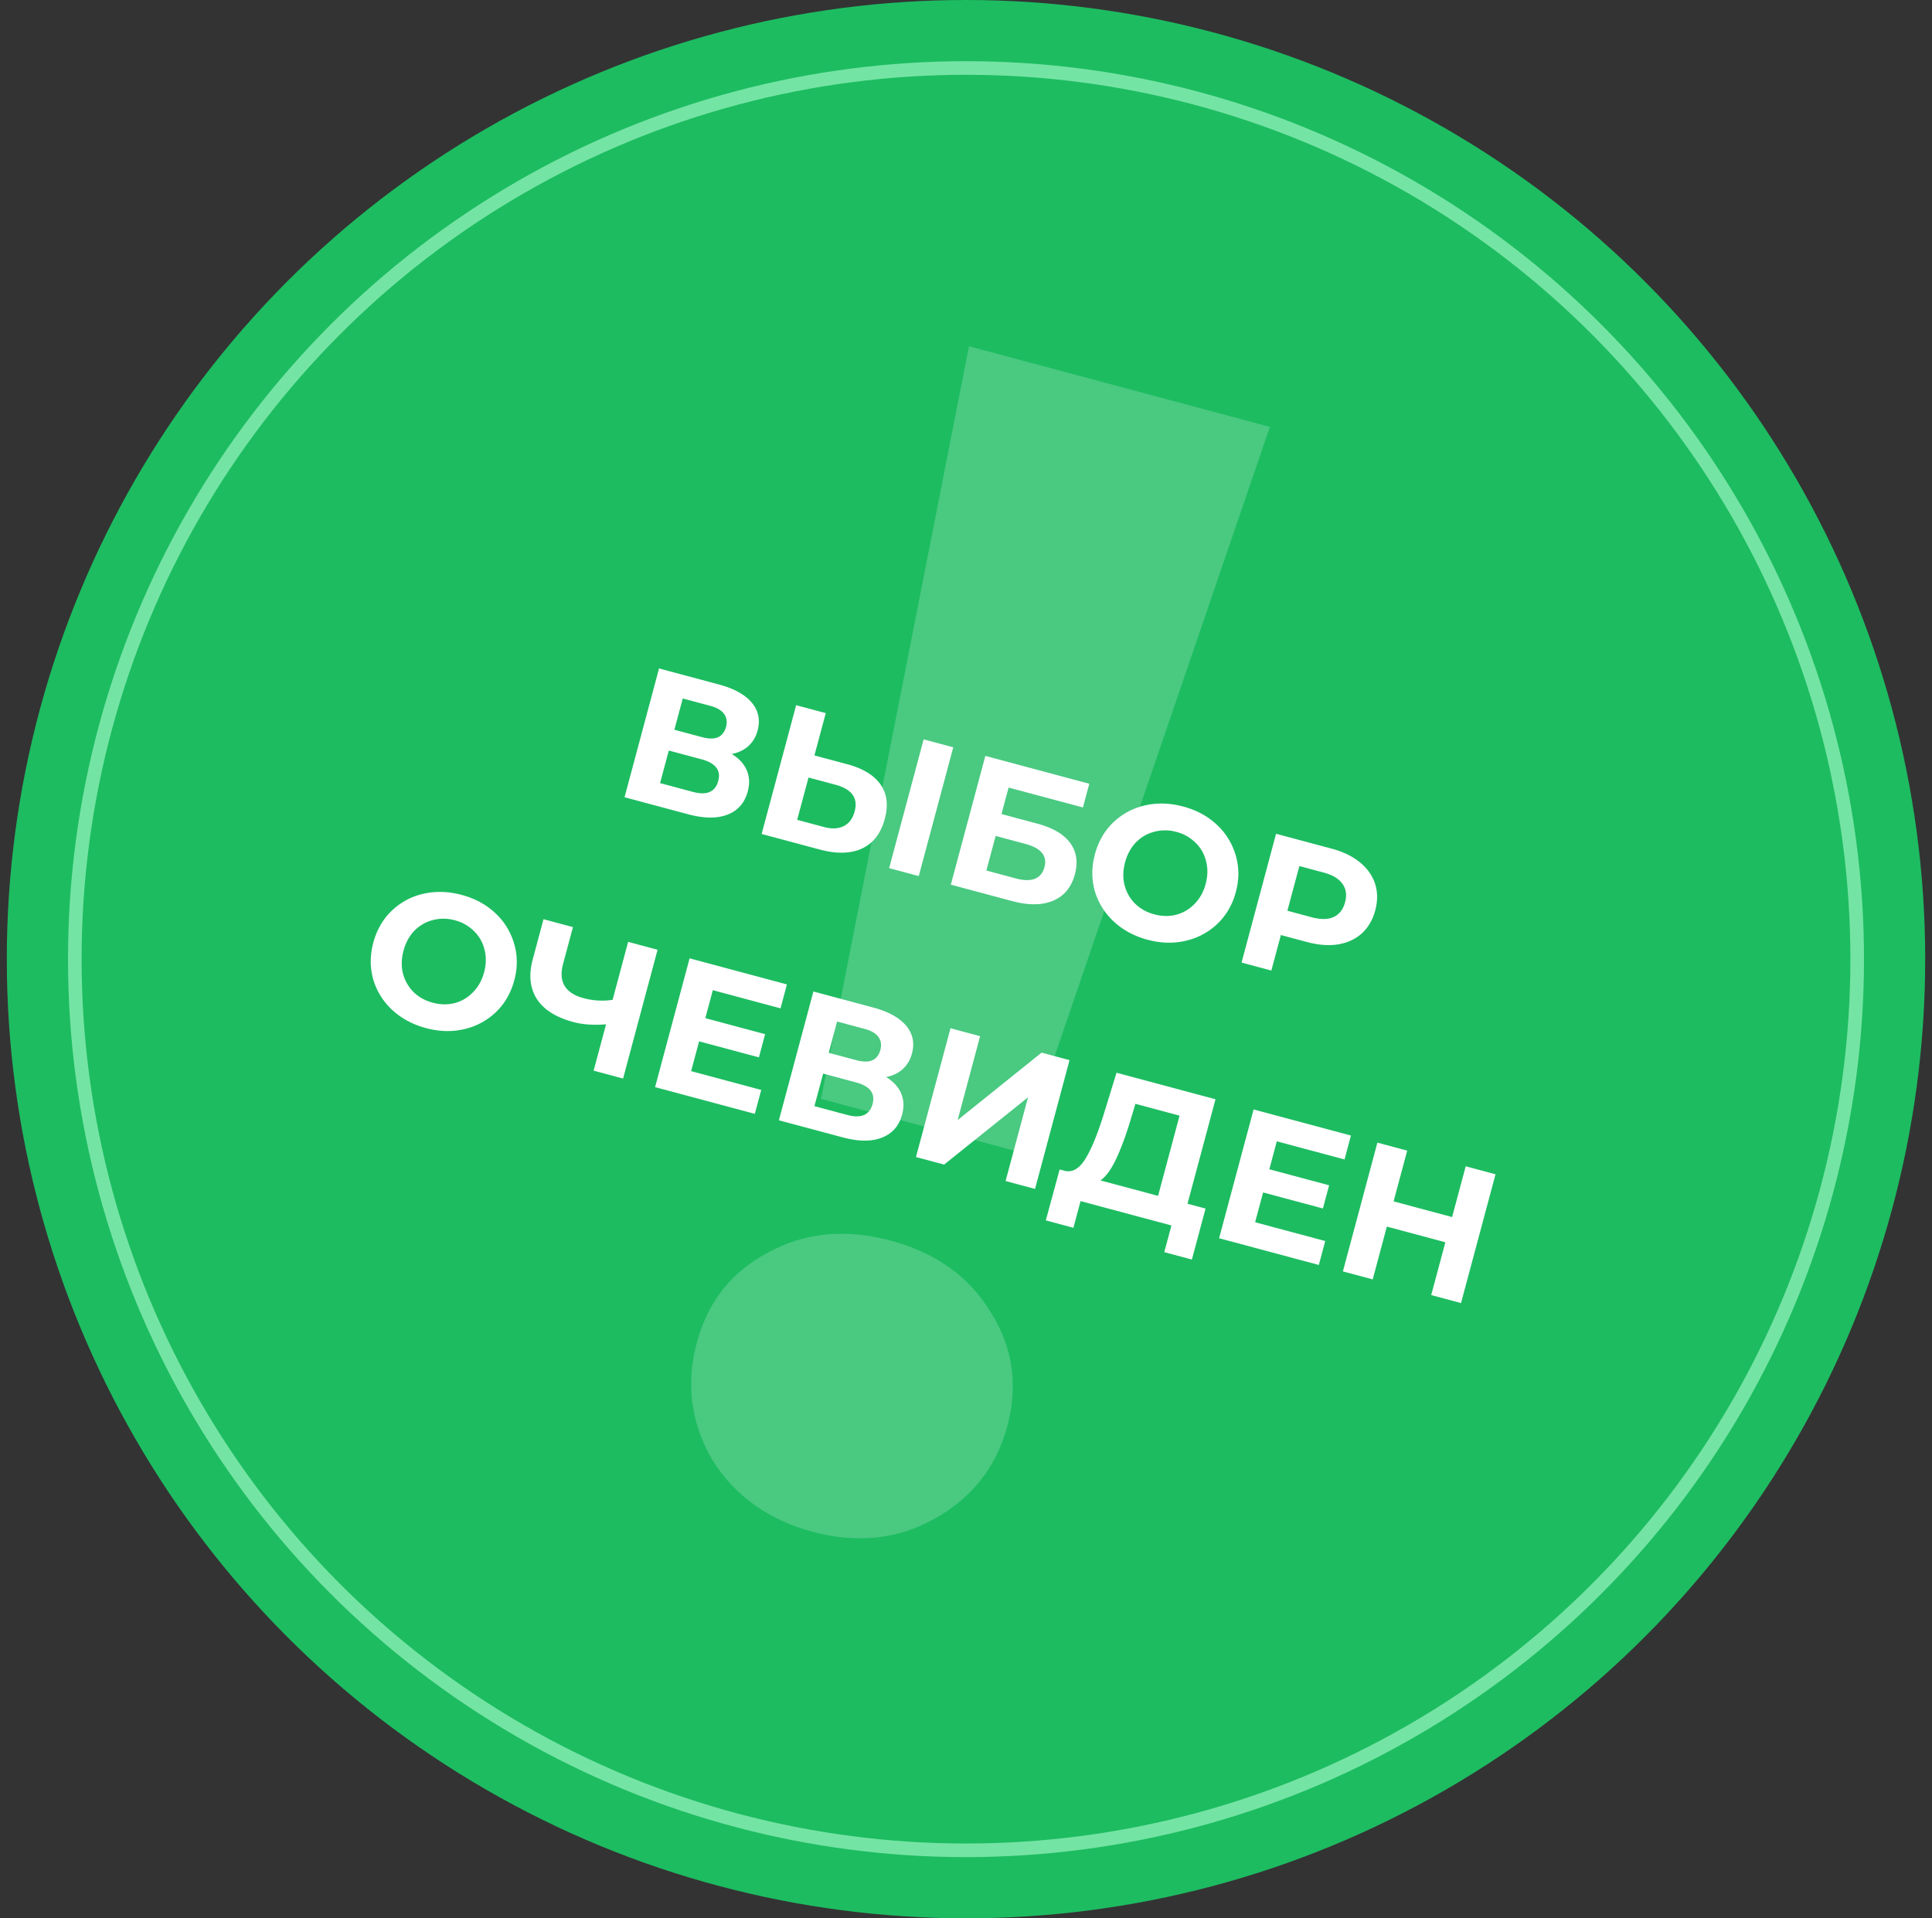 <svg width="142" height="141" fill="none" xmlns="http://www.w3.org/2000/svg"><rect width="100%" height="100%" fill="#333333" stroke="none"/><circle cx="71" cy="70.5" r="70.5" fill="#1DBC61"/><circle cx="71" cy="70.5" r="65.502" stroke="#74E4A4"/><path opacity=".2" d="M71.22 25.451l22.114 5.925L75.09 84.721l-14.742-3.95L71.22 25.45zm-11.497 87.135c-3.25-.87-5.708-2.633-7.375-5.289-1.566-2.713-1.946-5.576-1.14-8.588.808-3.011 2.547-5.221 5.218-6.63 2.692-1.487 5.702-1.784 9.031-.892 3.329.892 5.787 2.655 7.375 5.289 1.61 2.555 2.01 5.338 1.203 8.35-.807 3.012-2.607 5.29-5.4 6.835-2.692 1.488-5.662 1.796-8.912.925z" fill="#fff"/><path d="M53.784 55.42c.531.326.898.724 1.1 1.194.203.47.229.989.077 1.556-.225.839-.72 1.407-1.486 1.704-.757.3-1.726.291-2.907-.025l-4.665-1.25 2.536-9.466 4.409 1.181c1.1.295 1.9.736 2.399 1.324.5.588.644 1.274.434 2.059a2.31 2.31 0 01-.685 1.15c-.329.288-.733.48-1.212.573zm-4.218-1.782l2.042.547c.478.128.864.13 1.158.006.296-.133.495-.39.597-.768.099-.37.049-.687-.15-.953-.19-.264-.52-.458-.99-.584l-2.041-.547-.616 2.299zm1.356 4.567c1.028.275 1.65.007 1.868-.804.21-.785-.199-1.315-1.227-1.59l-2.407-.645-.641 2.394 2.407.645zm11.345-2.034c1.153.31 1.968.803 2.443 1.481.485.68.592 1.526.321 2.536-.287 1.073-.85 1.801-1.687 2.186-.826.377-1.857.4-3.092.07l-4.273-1.145 2.537-9.466 2.177.583-.834 3.11 2.407.645zm-1.701 4.617c.567.153 1.047.131 1.437-.064.4-.192.67-.554.813-1.086.263-.983-.209-1.636-1.417-1.96l-1.974-.529-.834 3.11 1.975.53zm7.321-6.444l2.177.583-2.536 9.466-2.177-.583 2.536-9.466zm4.535 1.215l7.64 2.047-.467 1.744-5.464-1.463-.522 1.947 2.624.703c1.145.307 1.95.779 2.418 1.416.476.64.593 1.41.352 2.312-.254.946-.784 1.592-1.592 1.936-.807.344-1.82.353-3.036.027l-4.49-1.203 2.537-9.466zm2.266 9.014c.559.15 1.016.156 1.371.02.358-.147.594-.431.708-.855.222-.83-.244-1.399-1.398-1.708l-2.19-.587-.682 2.543 2.19.587zm9.654 4.5c-.983-.264-1.814-.714-2.494-1.35a4.964 4.964 0 01-1.385-2.24c-.241-.867-.237-1.765.012-2.694.248-.928.693-1.703 1.332-2.324a4.93 4.93 0 012.324-1.261c.907-.212 1.852-.185 2.835.078.982.263 1.809.712 2.48 1.346a4.93 4.93 0 011.381 2.254c.253.86.255 1.754.006 2.683-.249.929-.699 1.707-1.35 2.334a4.964 4.964 0 01-2.32 1.248c-.898.214-1.838.189-2.82-.075zm.5-1.867c.56.15 1.098.16 1.616.028.521-.141.97-.407 1.345-.8.384-.39.655-.877.812-1.463.157-.586.167-1.144.028-1.674a2.767 2.767 0 00-.768-1.35 3.066 3.066 0 00-1.41-.799 3.068 3.068 0 00-1.62-.014c-.518.132-.97.393-1.354.782-.375.393-.642.882-.799 1.468-.157.586-.17 1.142-.041 1.67.138.53.397.986.778 1.368.383.373.854.635 1.413.784zm13.044-4.824c.839.225 1.527.559 2.065 1.003.547.446.919.97 1.115 1.574.196.603.199 1.256.011 1.96-.186.694-.516 1.258-.99 1.691-.47.424-1.055.693-1.752.806-.685.106-1.447.047-2.286-.178l-1.907-.51-.699 2.61-2.19-.588 2.536-9.466 4.097 1.098zm-1.48 5.039c.658.176 1.196.17 1.613-.017.42-.197.7-.557.84-1.08.143-.532.08-.983-.188-1.355-.265-.38-.727-.658-1.385-.834l-1.785-.479-.88 3.286 1.785.479zm-65.099 8.146c-.983-.263-1.814-.713-2.494-1.349a4.964 4.964 0 01-1.385-2.24c-.241-.867-.237-1.765.011-2.694.25-.928.694-1.703 1.333-2.324a4.931 4.931 0 012.324-1.261c.907-.212 1.852-.186 2.835.078.982.263 1.809.712 2.48 1.346a4.931 4.931 0 011.381 2.254c.253.86.255 1.754.006 2.683-.249.928-.699 1.706-1.35 2.334a4.964 4.964 0 01-2.32 1.248c-.898.214-1.838.189-2.82-.075zm.5-1.866c.56.15 1.098.159 1.616.027.521-.14.97-.407 1.345-.799.385-.39.655-.877.812-1.463.157-.586.167-1.144.029-1.674a2.768 2.768 0 00-.77-1.351 3.068 3.068 0 00-1.409-.798 3.067 3.067 0 00-1.62-.014c-.518.132-.97.393-1.354.782-.375.392-.642.882-.799 1.468-.157.585-.17 1.142-.041 1.67.138.53.397.985.778 1.368.383.373.854.634 1.413.784zm16.524-3.892l-2.536 9.466-2.164-.58.913-3.407c-.9.078-1.701.022-2.404-.166-1.272-.34-2.164-.904-2.679-1.689-.511-.794-.614-1.764-.307-2.909l.793-2.961 2.164.58-.728 2.718c-.174.649-.135 1.186.119 1.611.264.42.726.717 1.384.893a5.128 5.128 0 002.14.124l1.142-4.26 2.163.58zm7.618 10.303l-.471 1.758-7.33-1.964 2.537-9.466 7.154 1.917-.472 1.758-4.976-1.334-.55 2.056 4.394 1.177-.456 1.704-4.395-1.177-.587 2.19 5.152 1.381zm9.18-.946c.53.326.897.723 1.1 1.193.203.47.228.989.076 1.557-.225.838-.72 1.406-1.486 1.703-.756.3-1.725.292-2.906-.025l-4.666-1.25 2.537-9.466 4.408 1.181c1.1.295 1.9.736 2.4 1.324.499.588.644 1.275.433 2.059a2.31 2.31 0 01-.685 1.15c-.328.288-.732.48-1.211.574zm-4.219-1.783l2.042.547c.478.128.864.13 1.158.006.297-.133.496-.389.597-.768.1-.37.049-.687-.15-.953-.19-.264-.52-.458-.989-.584l-2.042-.547-.616 2.3zm1.356 4.567c1.028.275 1.65.007 1.868-.804.21-.785-.199-1.314-1.226-1.59l-2.407-.645-.642 2.394 2.407.645zm7.594-6.372l2.177.583-1.652 6.167 6.169-4.956 2.055.55-2.536 9.466-2.164-.58 1.649-6.152-6.165 4.942-2.07-.554 2.537-9.466zm18.746 13.255l-1.004 3.746-2.029-.543.526-1.961-6.68-1.79-.526 1.96-2.028-.543 1.017-3.742.379.101c.572.135 1.085-.173 1.537-.921.451-.749.906-1.869 1.363-3.36l.902-2.932 7.275 1.95-2.058 7.68 1.326.355zm-5.565-6.332c-.347 1.115-.695 2.036-1.045 2.764-.347.719-.718 1.219-1.112 1.5l4.233 1.133 1.58-5.895-3.246-.87-.41 1.368zm14.362 8.718l-.472 1.759-7.329-1.965 2.536-9.466 7.154 1.917-.47 1.758-4.977-1.333-.551 2.055 4.395 1.178-.457 1.704-4.395-1.178-.587 2.19 5.153 1.382zm12.516-4.907l-2.536 9.466-2.191-.587 1.04-3.881-4.3-1.153-1.04 3.882-2.191-.587 2.536-9.466 2.191.587-1 3.732 4.3 1.152 1-3.732 2.191.587z" fill="#fff"/></svg>